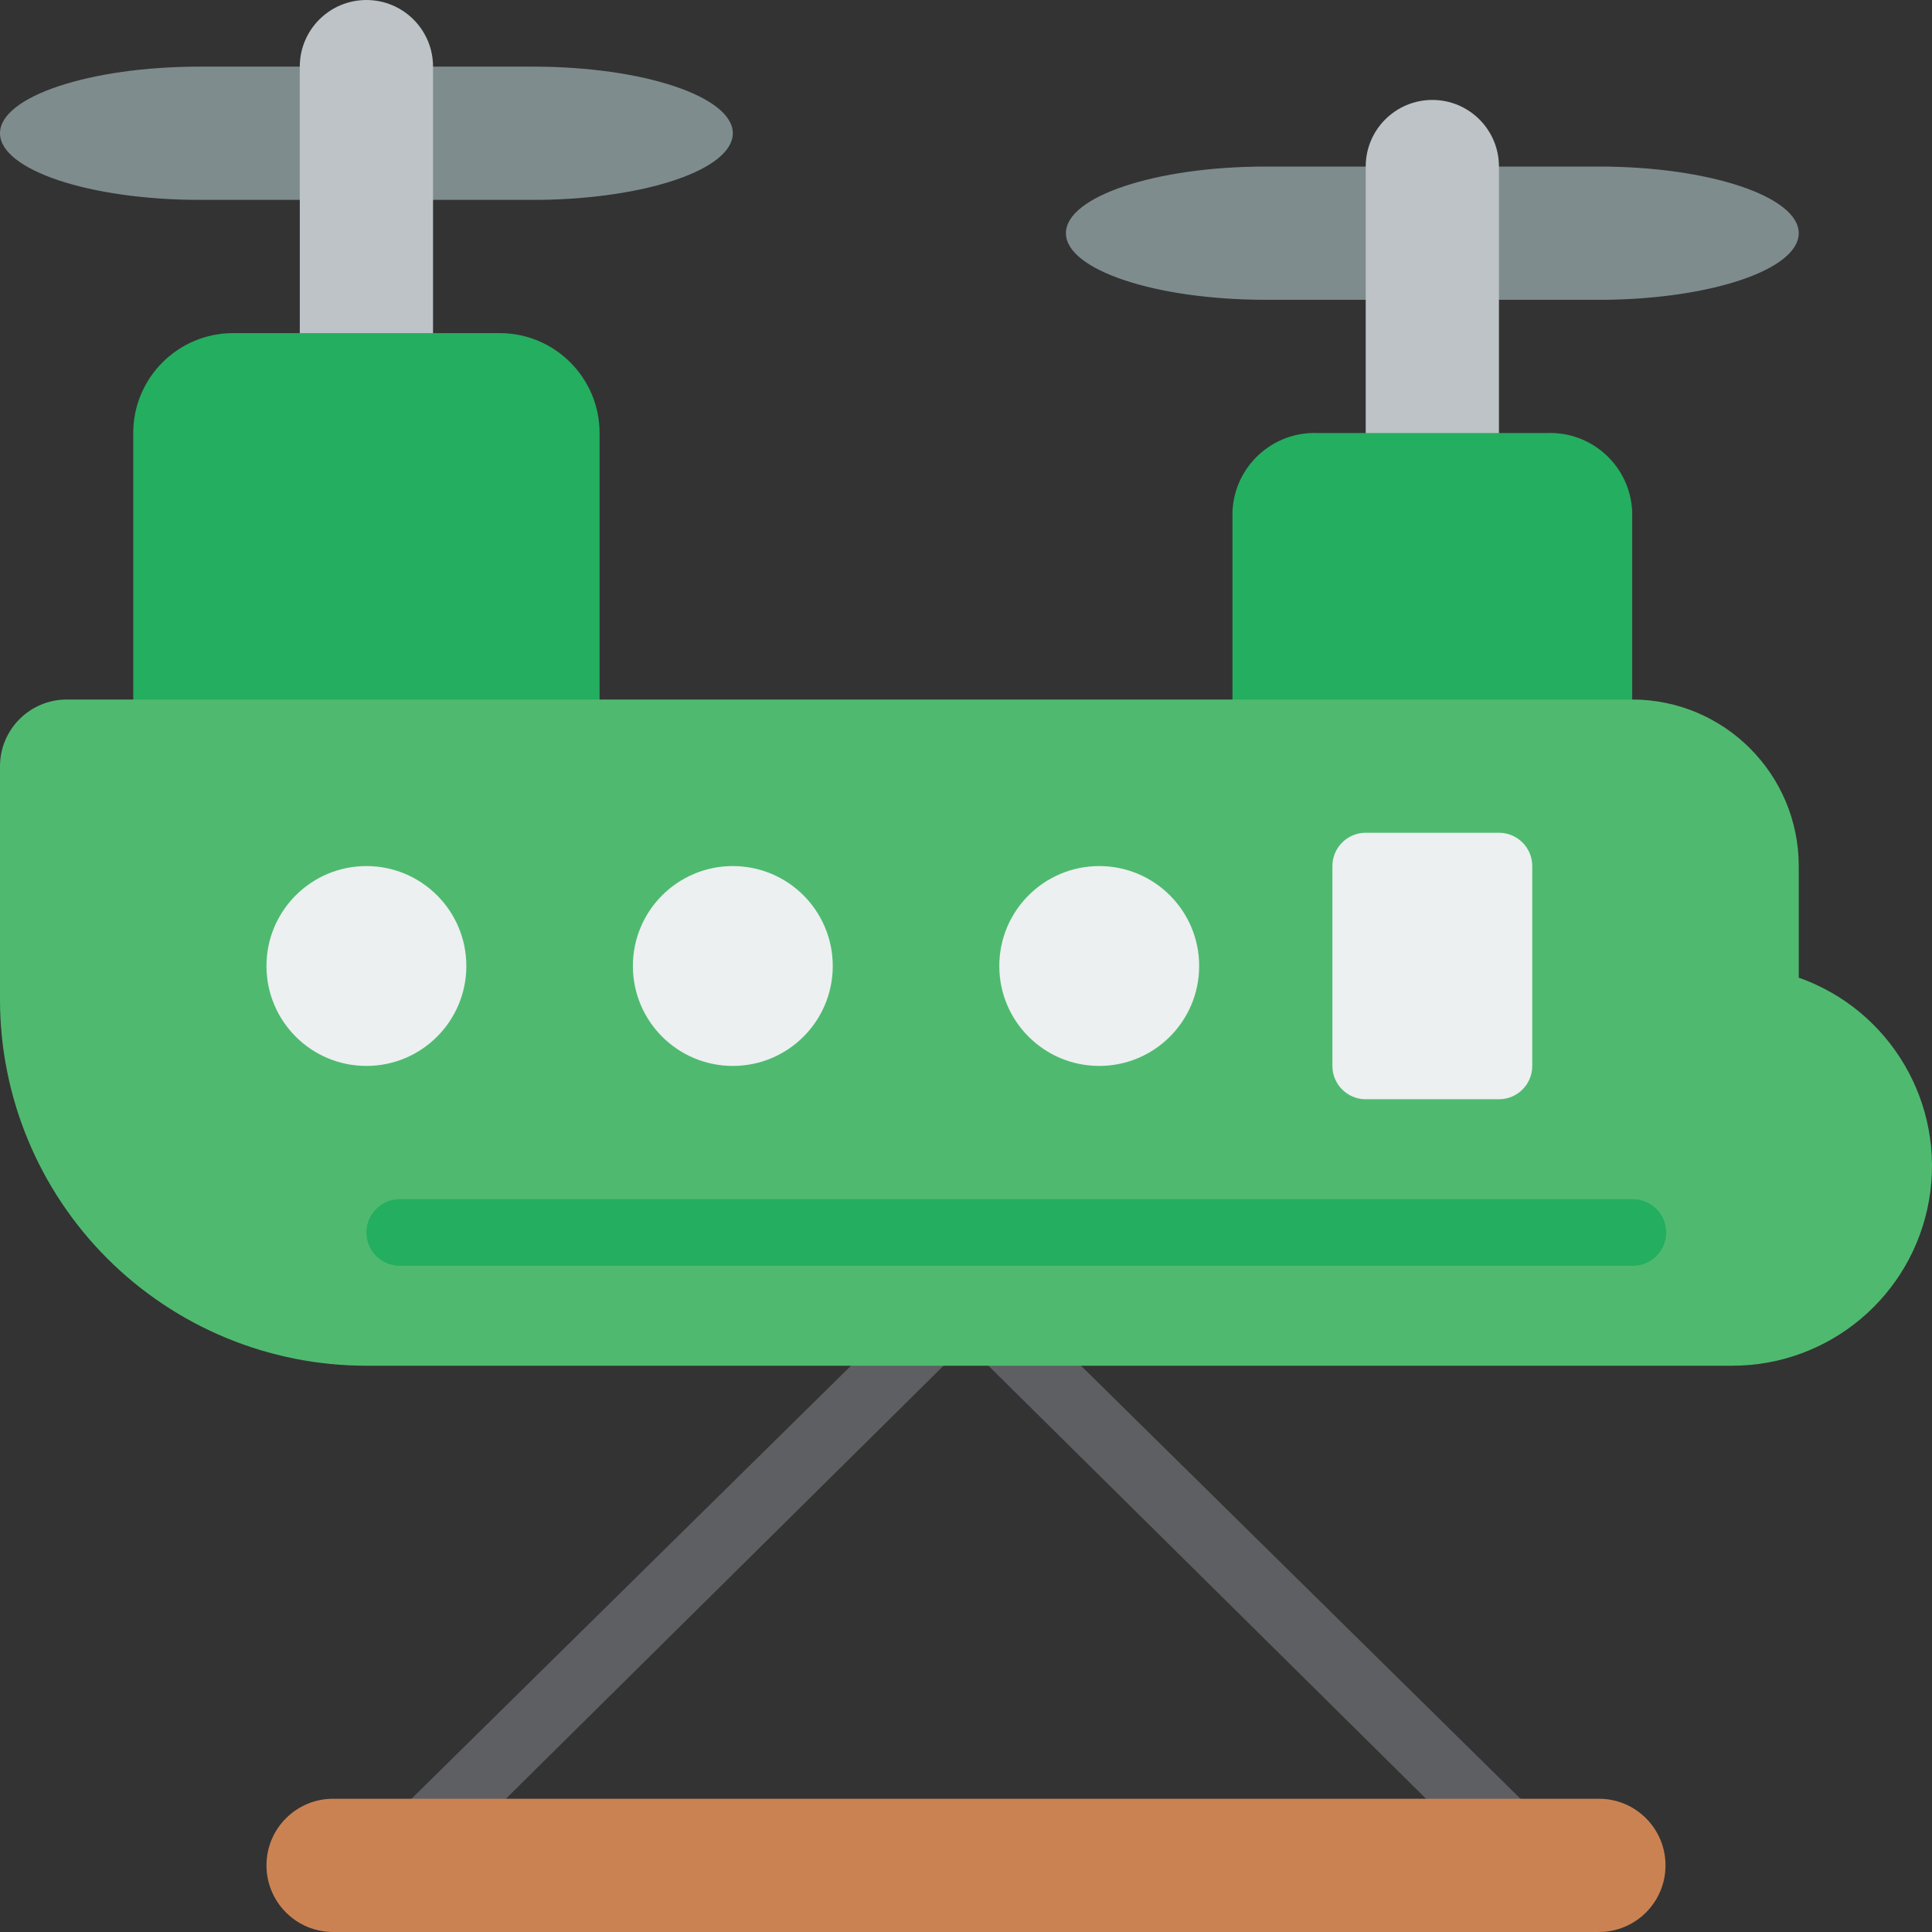 <?xml version="1.0" encoding="iso-8859-1"?>
<!-- Generator: Adobe Illustrator 19.0.0, SVG Export Plug-In . SVG Version: 6.00 Build 0)  -->
<svg version="1.1" id="Capa_1" xmlns="http://www.w3.org/2000/svg" xmlns:xlink="http://www.w3.org/1999/xlink" x="0px" y="0px"
	 viewBox="0 0 512.004 512.004" style="enable-background:new 0 0 512.004 512.004;" xml:space="preserve">
<rect x="0" y="0" width="512.004" height="512.004" fill="#333333" stroke="none"/>
<g>
	<g>
		<path style="fill:#7F8C8D;" d="M114.759,17.657h26.483c29.219,0,52.966,7.945,52.966,17.655c0,9.534-22.775,17.302-51.112,17.655
			h-90.13C23.746,52.968,0,45.023,0,35.313s23.746-17.655,52.966-17.655H114.759z"/>
		<path style="fill:#7F8C8D;" d="M397.241,44.14h26.483c29.219,0,52.966,7.945,52.966,17.655c0,9.534-22.775,17.302-51.112,17.655
			h-90.13c-29.219,0-52.966-7.945-52.966-17.655s23.746-17.655,52.966-17.655H397.241z"/>
	</g>
	<g>
		<path style="fill:#BDC3C7;" d="M97.103,0.002c9.751,0,17.655,7.904,17.655,17.655v97.103h-35.31V17.657
			C79.448,7.907,87.353,0.002,97.103,0.002z"/>
		<path style="fill:#BDC3C7;" d="M379.586,26.485c9.751,0,17.655,7.904,17.655,17.655v97.103h-35.31V44.14
			C361.931,34.389,369.836,26.485,379.586,26.485z"/>
	</g>
	<path style="fill:#5E5F62;" d="M406.069,500.968c-2.15,0.003-4.226-0.782-5.836-2.207L256,356.05L111.767,498.761
		c-2.364,2.095-5.667,2.767-8.662,1.762s-5.224-3.534-5.845-6.631c-0.621-3.097,0.46-6.29,2.835-8.373l150.069-147.862
		c3.336-2.94,8.337-2.94,11.672,0l150.069,147.862c2.755,2.427,3.72,6.307,2.422,9.742
		C413.03,498.696,409.741,500.969,406.069,500.968z"/>
	<g>
		<path style="fill:#24AE5F;" d="M35.31,203.037v-88.276c0-14.626,11.857-26.483,26.483-26.483h70.621
			c14.626,0,26.483,11.857,26.483,26.483v88.276H35.31z"/>
		<path style="fill:#24AE5F;" d="M326.621,203.037v-67.524c0.543-11.971,10.665-21.25,22.638-20.752h60.654
			c11.974-0.498,22.095,8.78,22.639,20.752v67.524H326.621z"/>
	</g>
	<path style="fill:#4FBA6F;" d="M432.552,185.382c24.373,0.009,44.129,19.765,44.138,44.138v29.572
		c24.319,8.586,38.91,33.449,34.547,58.867c-4.364,25.418-26.412,43.991-52.202,43.974H97.103
		c-25.758,0.015-50.465-10.211-68.679-28.425S-0.015,290.588,0,264.83v-61.793c0.029-9.739,7.916-17.627,17.655-17.655H432.552z"/>
	<path style="fill:#24AE5F;" d="M432.724,335.45H105.931c-4.875,0-8.828-3.952-8.828-8.828s3.952-8.828,8.828-8.828h326.793
		c4.875-0.005,8.831,3.944,8.836,8.819c0.005,4.875-3.944,8.831-8.819,8.836H432.724z"/>
	<g>
		<path style="fill:#ECF0F1;" d="M361.931,220.692h35.31c4.875,0,8.828,3.952,8.828,8.828v52.966c0,4.875-3.952,8.828-8.828,8.828
			h-35.31c-4.875,0-8.828-3.952-8.828-8.828v-52.966C353.103,224.644,357.056,220.692,361.931,220.692z"/>
		<circle style="fill:#ECF0F1;" cx="291.31" cy="256.002" r="26.483"/>
		<circle style="fill:#ECF0F1;" cx="194.207" cy="256.002" r="26.483"/>
		<circle style="fill:#ECF0F1;" cx="97.103" cy="256.002" r="26.483"/>
	</g>
	<path style="fill:#CB8252;" d="M88.276,476.692h335.448c9.751,0,17.655,7.904,17.655,17.655l0,0
		c0,9.751-7.905,17.655-17.655,17.655H88.276c-9.751,0-17.655-7.905-17.655-17.655l0,0
		C70.621,484.596,78.525,476.692,88.276,476.692z"/>
</g>
<g>
</g>
<g>
</g>
<g>
</g>
<g>
</g>
<g>
</g>
<g>
</g>
<g>
</g>
<g>
</g>
<g>
</g>
<g>
</g>
<g>
</g>
<g>
</g>
<g>
</g>
<g>
</g>
<g>
</g>
</svg>

